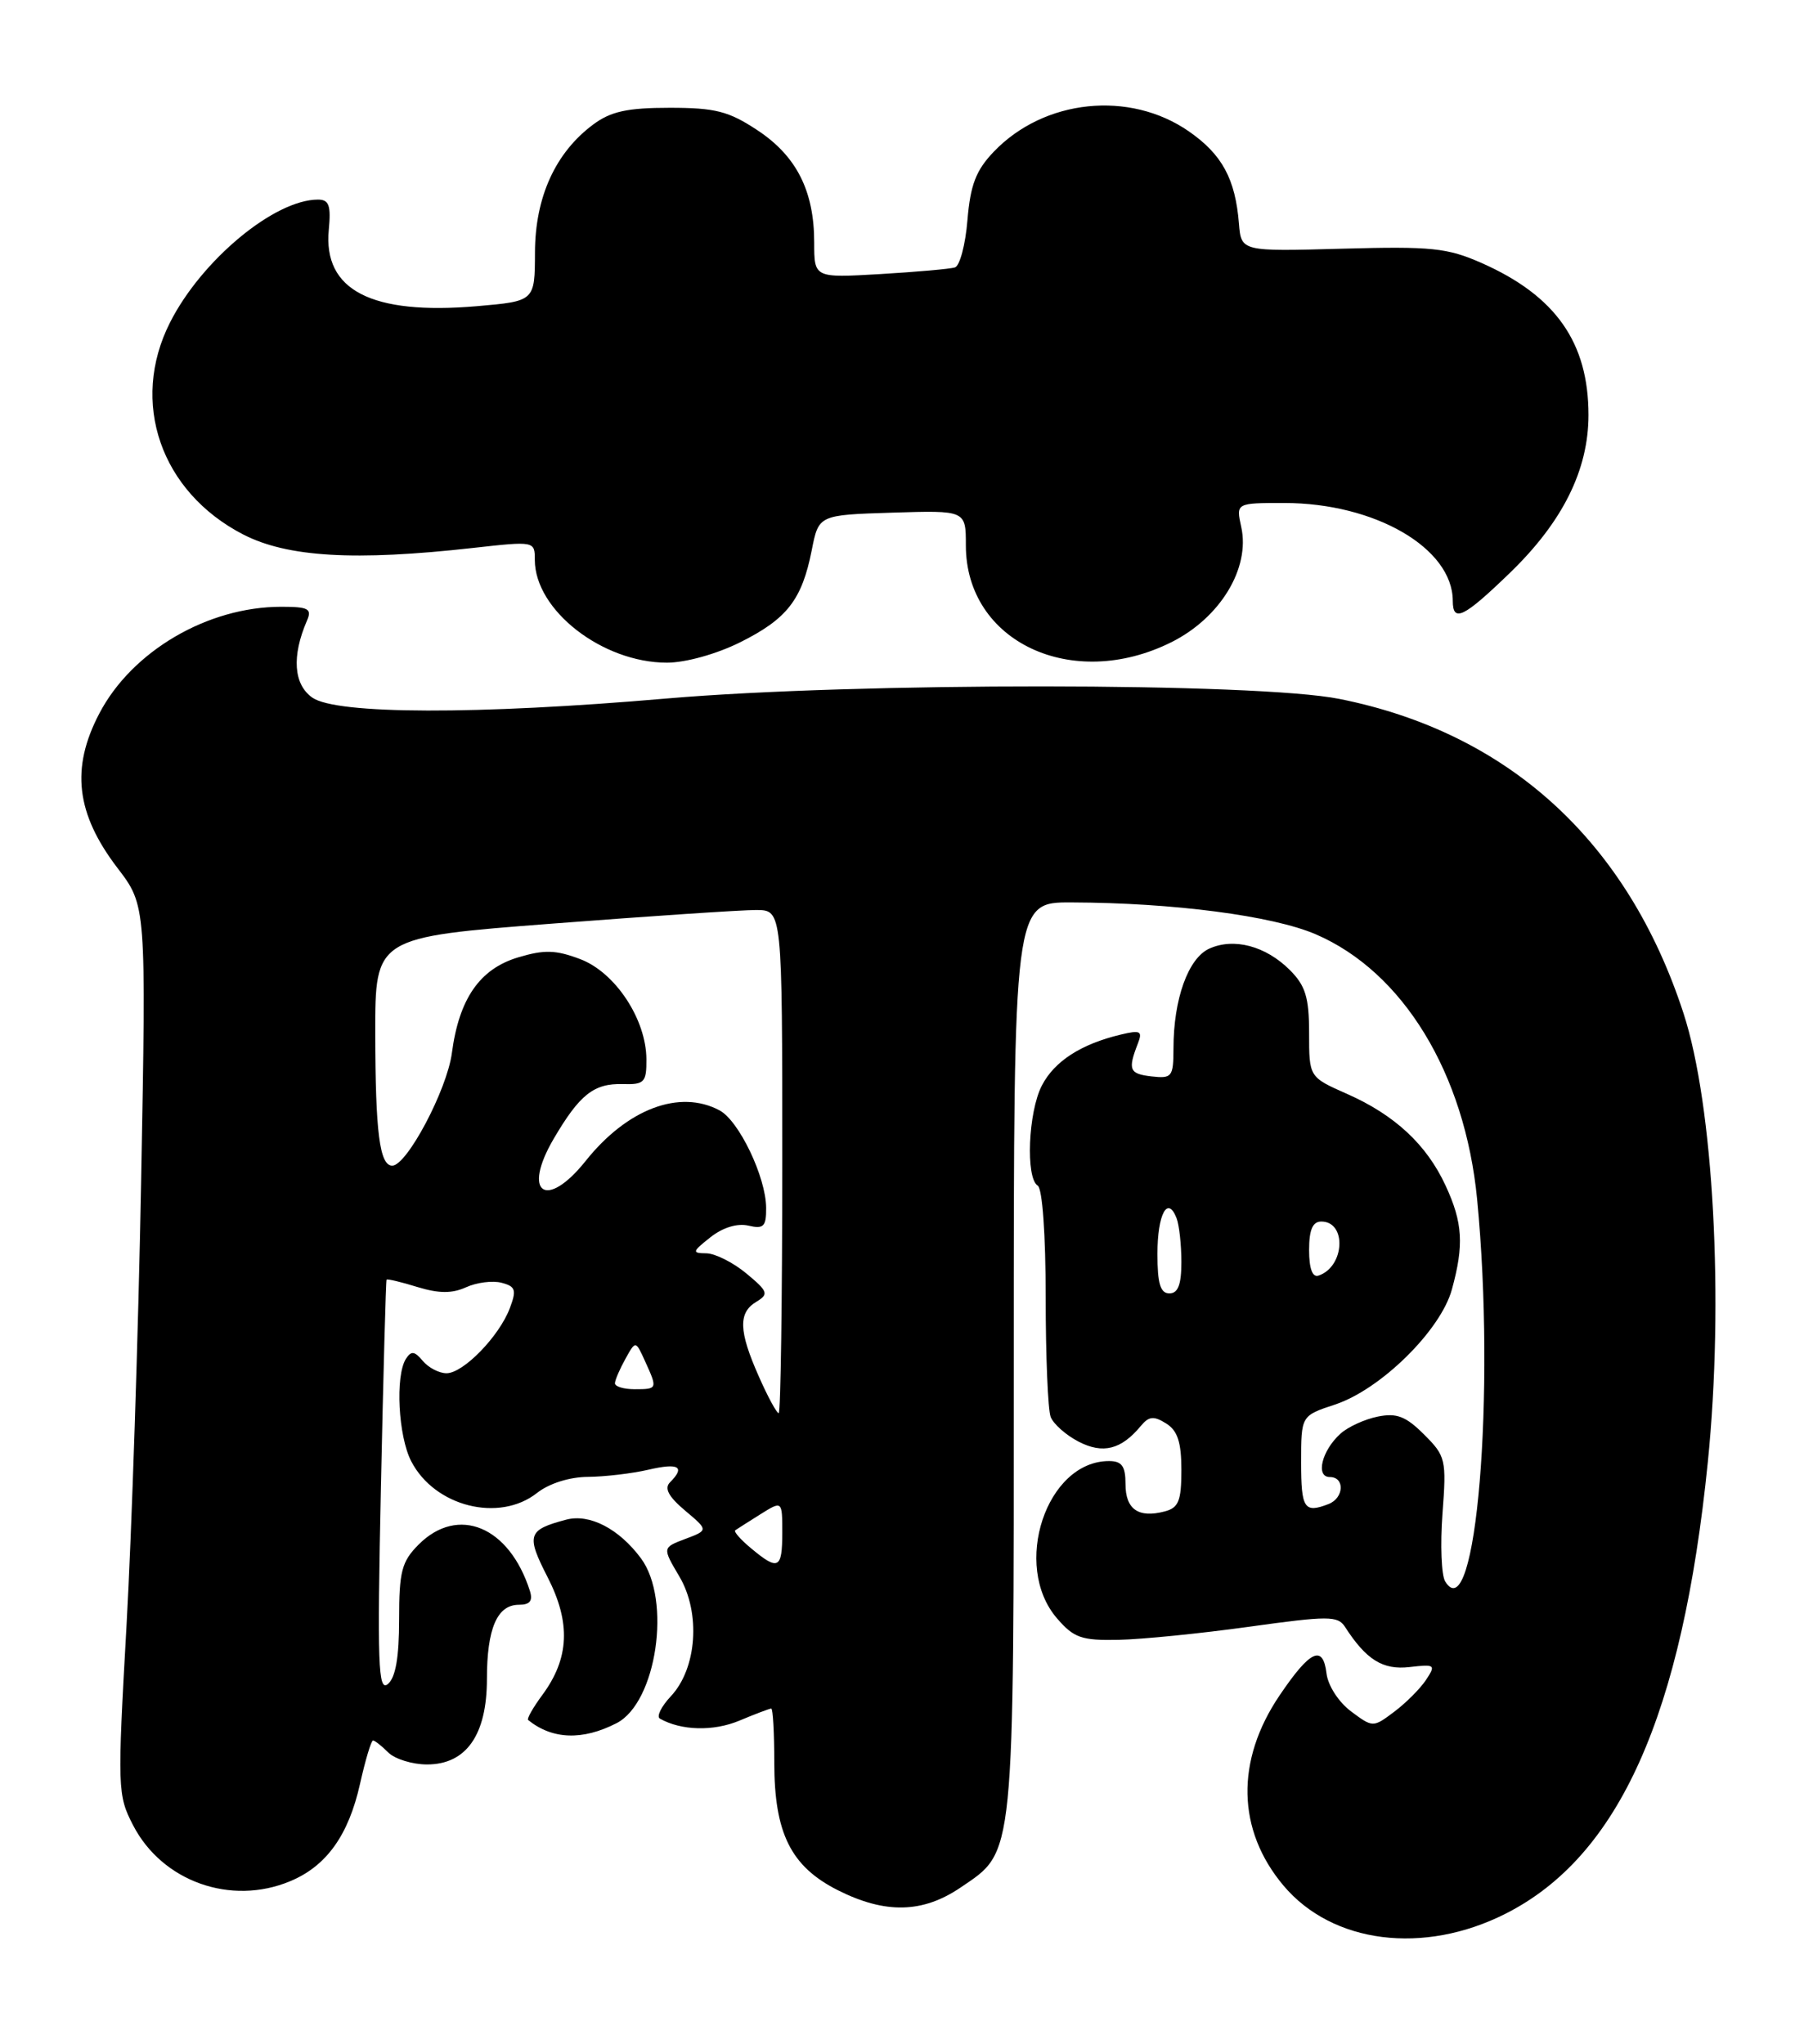 <?xml version="1.0" encoding="UTF-8" standalone="no"?>
<!DOCTYPE svg PUBLIC "-//W3C//DTD SVG 1.1//EN" "http://www.w3.org/Graphics/SVG/1.1/DTD/svg11.dtd" >
<svg xmlns="http://www.w3.org/2000/svg" xmlns:xlink="http://www.w3.org/1999/xlink" version="1.1" viewBox="0 0 226 256">
 <g >
 <path fill="currentColor"
d=" M 188.64 239.68 C 202.84 232.49 210.75 214.82 213.95 183.14 C 215.99 162.95 214.67 138.44 210.90 126.90 C 203.89 105.38 188.97 91.76 167.79 87.54 C 157.44 85.47 107.23 85.45 83.50 87.49 C 59.81 89.54 42.14 89.49 39.13 87.38 C 36.78 85.73 36.53 82.19 38.45 77.75 C 39.11 76.25 38.65 76.00 35.23 76.00 C 26.00 76.00 16.52 81.56 12.44 89.37 C 8.85 96.22 9.52 101.91 14.72 108.72 C 18.32 113.43 18.32 113.43 17.68 147.97 C 17.33 166.96 16.50 192.00 15.85 203.61 C 14.70 224.03 14.72 224.84 16.67 228.61 C 20.31 235.66 28.93 238.73 36.36 235.62 C 40.90 233.73 43.66 229.87 45.10 223.44 C 45.77 220.45 46.50 218.00 46.73 218.00 C 46.96 218.00 47.82 218.68 48.64 219.50 C 49.47 220.32 51.65 221.00 53.50 221.00 C 58.41 221.00 61.00 217.30 61.00 210.30 C 61.00 203.98 62.28 201.00 65.00 201.00 C 66.39 201.00 66.78 200.51 66.38 199.25 C 63.80 191.18 57.39 188.52 52.45 193.45 C 50.32 195.59 50.00 196.82 50.00 202.83 C 50.00 207.58 49.56 210.12 48.59 210.93 C 47.37 211.93 47.25 208.46 47.72 186.30 C 48.02 172.11 48.34 160.40 48.43 160.28 C 48.53 160.16 50.26 160.57 52.29 161.20 C 54.98 162.02 56.63 162.03 58.39 161.23 C 59.71 160.63 61.72 160.37 62.84 160.67 C 64.59 161.13 64.73 161.57 63.87 163.85 C 62.54 167.38 58.04 172.00 55.94 172.00 C 55.01 172.00 53.67 171.30 52.96 170.45 C 51.94 169.22 51.51 169.17 50.85 170.20 C 49.50 172.34 49.89 179.89 51.52 183.03 C 54.45 188.70 62.52 190.73 67.27 187.00 C 68.79 185.80 71.36 184.99 73.66 184.98 C 75.77 184.96 79.19 184.56 81.25 184.08 C 85.03 183.20 85.89 183.71 83.94 185.66 C 83.19 186.41 83.75 187.45 85.81 189.19 C 88.75 191.66 88.75 191.66 85.86 192.75 C 82.97 193.84 82.97 193.84 85.11 197.46 C 87.81 202.03 87.31 208.98 84.04 212.46 C 82.84 213.74 82.22 215.00 82.67 215.26 C 85.34 216.77 89.37 216.87 92.61 215.52 C 94.61 214.68 96.41 214.00 96.62 214.00 C 96.83 214.00 97.00 217.04 97.00 220.75 C 97.00 229.61 99.08 233.78 104.96 236.75 C 110.90 239.74 115.60 239.64 120.36 236.40 C 127.16 231.78 127.00 233.42 127.00 170.03 C 127.00 113.00 127.00 113.00 134.25 113.03 C 146.97 113.07 159.44 114.70 164.83 117.02 C 175.78 121.73 183.52 134.44 185.05 150.21 C 187.39 174.46 184.90 204.31 181.05 198.08 C 180.57 197.30 180.42 193.48 180.71 189.59 C 181.22 182.81 181.12 182.38 178.40 179.67 C 176.13 177.40 174.98 176.95 172.60 177.43 C 170.97 177.76 168.86 178.72 167.92 179.58 C 165.59 181.68 164.78 185.00 166.59 185.00 C 168.51 185.00 168.38 187.64 166.42 188.39 C 163.39 189.56 163.00 188.96 163.00 183.16 C 163.00 177.32 163.00 177.32 167.25 175.92 C 172.97 174.03 180.49 166.63 181.89 161.50 C 183.42 155.93 183.25 153.13 181.10 148.50 C 178.73 143.37 174.73 139.65 168.75 137.01 C 164.00 134.91 164.00 134.91 164.00 129.41 C 164.00 124.93 163.55 123.46 161.59 121.50 C 158.57 118.48 154.57 117.42 151.49 118.82 C 148.85 120.02 147.01 125.15 147.01 131.32 C 147.00 134.89 146.82 135.11 144.25 134.82 C 141.48 134.50 141.27 133.99 142.55 130.70 C 143.16 129.14 142.87 128.99 140.38 129.59 C 135.41 130.78 132.09 132.93 130.52 135.97 C 128.81 139.27 128.47 147.55 130.00 148.50 C 130.59 148.86 131.00 154.65 131.00 162.48 C 131.00 169.82 131.28 176.56 131.62 177.46 C 131.96 178.35 133.54 179.75 135.13 180.57 C 138.17 182.14 140.46 181.57 142.92 178.60 C 143.93 177.38 144.54 177.32 146.09 178.29 C 147.52 179.18 148.00 180.63 148.00 184.12 C 148.00 188.00 147.65 188.86 145.90 189.31 C 142.62 190.17 141.00 189.04 141.00 185.89 C 141.00 183.64 140.55 183.00 138.93 183.00 C 131.08 183.00 126.74 196.10 132.41 202.69 C 134.53 205.15 135.49 205.49 140.16 205.39 C 143.10 205.33 150.45 204.59 156.50 203.75 C 166.42 202.37 167.60 202.37 168.50 203.77 C 171.16 207.90 173.24 209.19 176.59 208.80 C 179.79 208.43 179.90 208.52 178.64 210.42 C 177.90 211.53 176.11 213.32 174.65 214.41 C 172.01 216.39 171.99 216.39 169.25 214.35 C 167.70 213.19 166.36 211.12 166.18 209.59 C 165.74 205.94 164.13 206.69 160.31 212.34 C 154.77 220.52 154.95 229.22 160.79 236.17 C 166.92 243.45 178.36 244.89 188.64 239.68 Z  M 77.24 215.83 C 82.26 213.26 84.16 200.38 80.29 195.17 C 77.54 191.47 73.85 189.56 70.93 190.34 C 66.10 191.62 65.89 192.25 68.60 197.54 C 71.53 203.26 71.33 207.71 67.94 212.30 C 66.78 213.87 65.98 215.28 66.16 215.43 C 69.19 217.88 72.97 218.02 77.24 215.83 Z  M 92.72 80.45 C 98.60 77.52 100.46 75.13 101.69 68.93 C 102.56 64.50 102.56 64.50 111.78 64.21 C 121.00 63.92 121.00 63.92 121.00 68.31 C 121.00 80.38 134.30 86.64 146.74 80.44 C 152.86 77.39 156.64 71.17 155.50 66.01 C 154.84 63.00 154.84 63.00 160.88 63.00 C 172.25 63.00 181.98 68.65 182.00 75.25 C 182.00 78.02 183.36 77.36 189.16 71.75 C 195.77 65.36 199.00 58.86 199.00 51.98 C 199.00 42.90 194.89 37.05 185.63 32.95 C 181.30 31.04 179.35 30.84 168.13 31.15 C 155.50 31.50 155.50 31.50 155.21 28.00 C 154.76 22.40 153.09 19.33 148.93 16.45 C 141.50 11.30 130.81 12.41 124.50 19.00 C 122.27 21.33 121.57 23.14 121.20 27.56 C 120.95 30.64 120.24 33.32 119.62 33.50 C 119.00 33.69 114.79 34.06 110.25 34.33 C 102.00 34.81 102.00 34.81 102.00 30.37 C 102.00 23.93 99.79 19.55 94.90 16.32 C 91.29 13.93 89.62 13.50 83.90 13.50 C 78.61 13.50 76.53 13.95 74.32 15.59 C 69.58 19.11 67.04 24.69 67.02 31.61 C 67.00 37.72 67.00 37.72 59.75 38.35 C 46.54 39.48 40.47 36.36 41.19 28.78 C 41.48 25.74 41.22 25.00 39.84 25.00 C 34.38 25.00 25.26 32.57 21.30 40.39 C 16.24 50.38 20.13 61.62 30.48 66.95 C 36.01 69.79 44.46 70.29 59.25 68.63 C 66.98 67.77 67.00 67.77 67.00 70.13 C 67.01 76.43 75.46 83.00 83.55 83.00 C 85.89 83.00 89.77 81.92 92.72 80.45 Z  M 94.11 193.94 C 92.79 192.85 91.89 191.83 92.11 191.67 C 92.32 191.52 93.74 190.62 95.25 189.67 C 98.00 187.95 98.00 187.95 98.00 191.98 C 98.00 196.52 97.50 196.77 94.11 193.94 Z  M 95.05 172.37 C 92.54 166.71 92.47 164.42 94.75 163.05 C 96.34 162.09 96.22 161.76 93.50 159.50 C 91.85 158.13 89.60 157.00 88.50 156.98 C 86.66 156.96 86.70 156.79 89.00 154.97 C 90.54 153.75 92.36 153.19 93.75 153.51 C 95.67 153.96 96.00 153.63 95.98 151.27 C 95.95 147.42 92.58 140.38 90.15 139.08 C 85.15 136.40 78.57 138.88 73.36 145.42 C 68.42 151.60 65.36 149.47 69.36 142.64 C 72.62 137.08 74.40 135.68 78.03 135.78 C 80.72 135.86 81.00 135.57 80.98 132.68 C 80.96 127.67 77.09 121.81 72.71 120.14 C 69.63 118.97 68.19 118.93 64.92 119.91 C 60.10 121.35 57.51 125.09 56.61 131.89 C 56.00 136.51 50.97 146.00 49.14 146.00 C 47.56 146.00 47.03 141.84 47.01 129.45 C 47.00 117.39 47.00 117.39 69.25 115.68 C 81.49 114.74 92.96 113.97 94.75 113.98 C 98.00 114.00 98.00 114.00 98.00 145.50 C 98.00 162.82 97.80 177.00 97.55 177.00 C 97.30 177.00 96.17 174.92 95.05 172.37 Z  M 77.04 173.25 C 77.05 172.84 77.65 171.46 78.35 170.20 C 79.63 167.89 79.63 167.89 80.81 170.49 C 82.39 173.96 82.38 174.00 79.50 174.00 C 78.12 174.00 77.02 173.66 77.04 173.25 Z  M 145.00 157.06 C 145.00 152.07 146.28 149.68 147.40 152.59 C 147.73 153.45 148.00 155.93 148.00 158.08 C 148.00 160.90 147.58 162.00 146.50 162.00 C 145.37 162.00 145.00 160.78 145.00 157.06 Z  M 164.00 156.58 C 164.00 154.03 164.44 153.00 165.53 153.00 C 168.75 153.00 168.46 158.68 165.18 159.77 C 164.42 160.03 164.00 158.89 164.00 156.58 Z "/>
</g>
</svg>